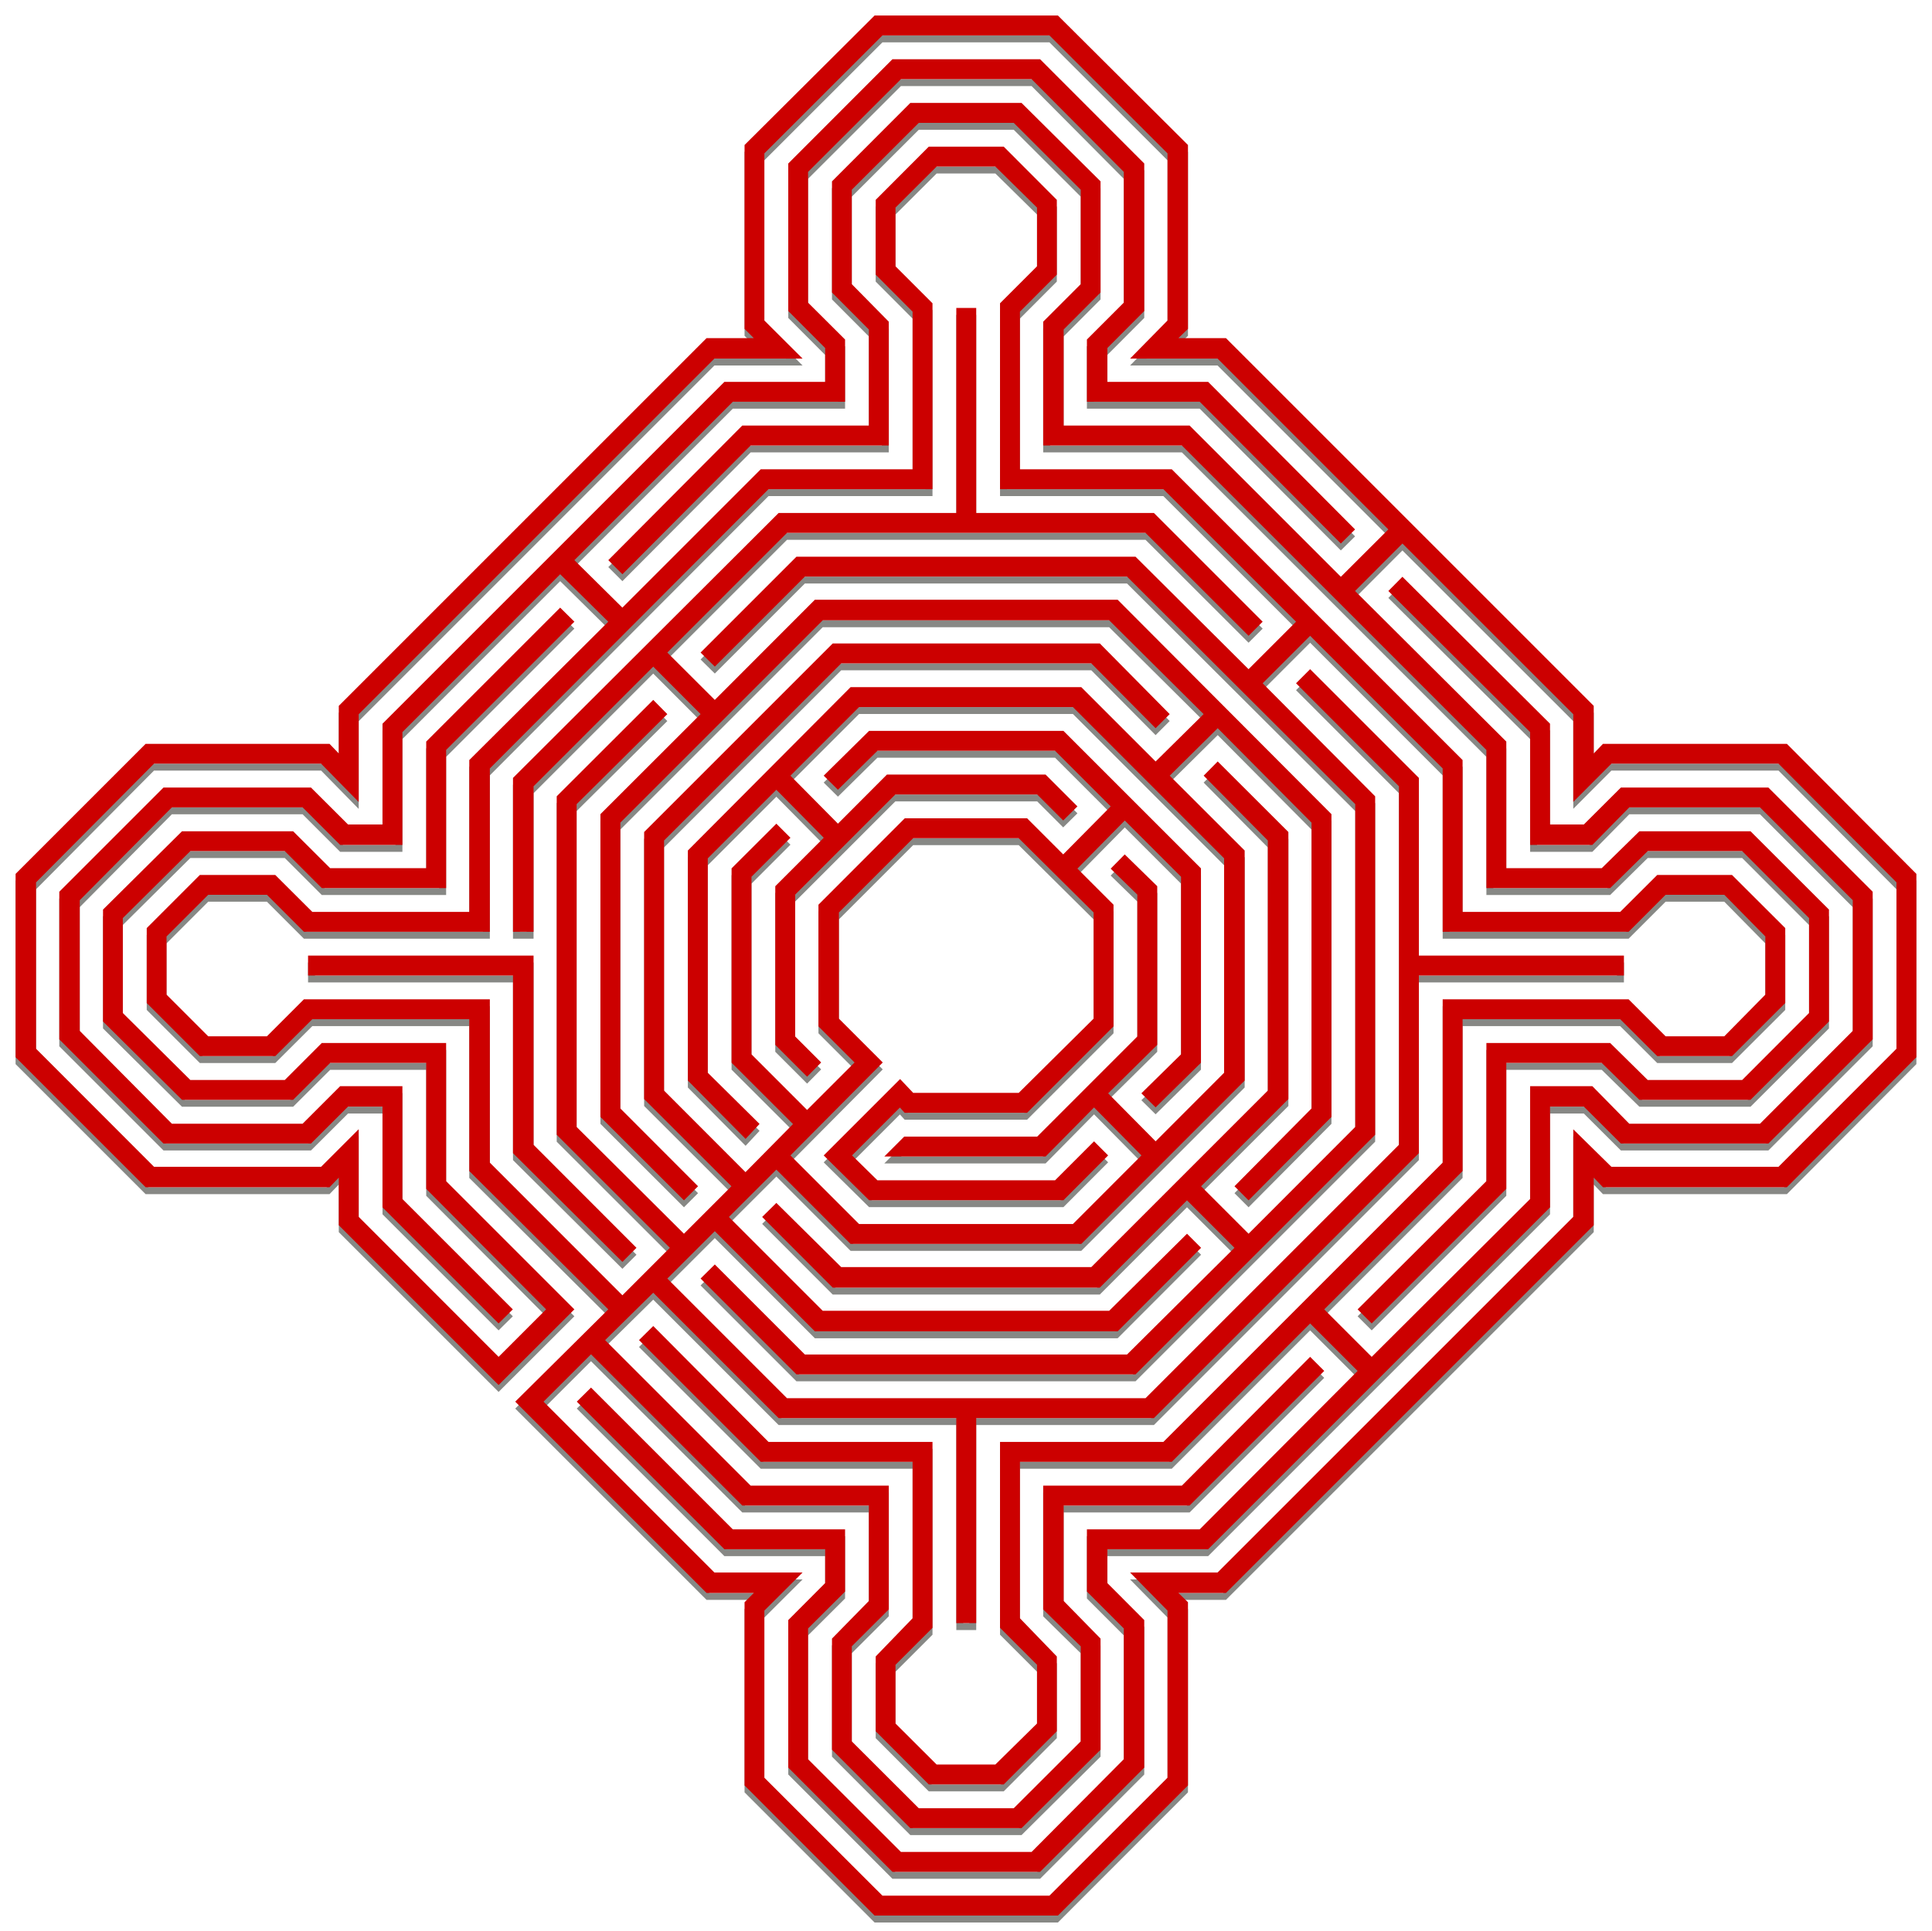 <?xml version="1.0" encoding="UTF-8" standalone="no"?>
<!-- Created with Inkscape (http://www.inkscape.org/) -->
<!DOCTYPE svg PUBLIC "-//W3C//DTD SVG 1.0//EN" "http://www.w3.org/TR/2001/REC-SVG-20010904/DTD/svg10.dtd">
<svg
   xmlns:svg="http://www.w3.org/2000/svg"
   xmlns="http://www.w3.org/2000/svg"
   version="1.0"
   width="557.977"
   height="557.781"
   id="svg2"
   xml:space="preserve"><defs
     id="defs5" /><g
     transform="matrix(1.25,0,0,-1.25,-92.711,805.414)"
     id="g11"
     style="display:inline"><path
       d="M 276.57,638.345 L 246.995,608.895 L 246.995,567.07 L 250.27,563.795 L 237.745,563.795 L 153.245,479.295 L 153.245,466.645 L 149.97,470.045 L 108.145,470.045 L 78.57,440.47 L 78.57,398.77 L 108.145,369.195 L 149.97,369.195 L 153.245,372.595 L 153.245,359.945 L 189.37,323.82 L 205.745,340.17 L 176.445,369.47 L 176.445,400.92 L 148.845,400.92 L 140.295,392.37 L 117.82,392.37 L 101.745,408.32 L 101.745,430.92 L 117.82,446.87 L 140.295,446.87 L 148.845,438.32 L 176.445,438.32 L 176.445,469.77 L 205.745,499.07 L 203.595,501.195 L 173.445,471.045 L 173.445,441.32 L 150.12,441.32 L 141.57,449.845 L 116.545,449.845 L 98.77,432.22 L 98.77,407.02 L 116.545,389.395 L 141.57,389.395 L 150.12,397.92 L 173.445,397.92 L 173.445,368.345 L 201.47,340.17 L 189.37,328.07 L 156.245,361.22 L 156.245,379.87 L 148.695,372.32 L 109.42,372.32 L 81.695,400.07 L 81.695,439.17 L 109.42,467.07 L 148.695,467.07 L 156.245,459.37 L 156.245,478.02 L 238.895,560.67 L 257.67,560.67 L 249.97,568.345 L 249.97,607.62 L 277.72,635.345 L 316.97,635.345 L 344.72,607.62 L 344.72,568.345 L 337.17,560.67 L 355.82,560.67 L 396.07,520.395 L 383.97,508.32 L 348.695,543.595 L 319.12,543.595 L 319.12,566.92 L 327.645,575.47 L 327.645,600.495 L 309.87,618.145 L 284.82,618.145 L 267.195,600.495 L 267.195,575.47 L 275.72,566.92 L 275.72,543.595 L 245.995,543.595 L 215.845,513.295 L 217.97,511.17 L 247.27,540.595 L 278.72,540.595 L 278.72,568.07 L 270.17,576.745 L 270.17,599.22 L 286.12,615.145 L 308.72,615.145 L 324.67,599.22 L 324.67,576.745 L 315.995,568.07 L 315.995,540.595 L 347.57,540.595 L 418.395,469.77 L 418.395,438.32 L 445.87,438.32 L 454.545,446.87 L 477.02,446.87 L 492.945,430.92 L 492.945,408.32 L 477.02,392.37 L 454.545,392.37 L 445.87,400.92 L 418.395,400.92 L 418.395,369.47 L 388.97,340.17 L 391.095,338.045 L 421.395,368.345 L 421.395,397.92 L 444.57,397.92 L 453.27,389.395 L 478.295,389.395 L 495.945,407.02 L 495.945,432.22 L 478.295,449.845 L 453.27,449.845 L 444.57,441.32 L 421.395,441.32 L 421.395,471.045 L 386.12,506.17 L 398.195,518.27 L 438.47,478.02 L 438.47,459.37 L 446.145,467.07 L 485.42,467.07 L 513.145,439.17 L 513.145,400.07 L 485.42,372.32 L 446.145,372.32 L 438.47,379.87 L 438.47,361.22 L 355.82,278.57 L 337.17,278.57 L 344.72,270.895 L 344.72,231.62 L 316.97,203.895 L 277.72,203.895 L 249.97,231.62 L 249.97,270.895 L 257.67,278.57 L 238.895,278.57 L 198.62,318.845 L 210.72,330.92 L 245.995,295.645 L 275.72,295.645 L 275.72,272.47 L 267.195,263.77 L 267.195,238.745 L 284.82,221.095 L 309.87,221.095 L 327.645,238.745 L 327.645,263.77 L 319.12,272.47 L 319.12,295.645 L 348.695,295.645 L 378.995,325.945 L 376.87,328.07 L 347.57,298.645 L 315.995,298.645 L 315.995,271.17 L 324.67,262.645 L 324.67,240.02 L 308.72,224.095 L 286.12,224.095 L 270.17,240.02 L 270.17,262.645 L 278.72,271.17 L 278.72,298.645 L 247.27,298.645 L 212.845,333.07 L 225.095,345.145 L 254.395,315.845 L 295.92,315.845 L 295.92,268.47 L 298.92,268.47 L 298.92,315.845 L 340.445,315.845 L 401.195,376.595 L 401.195,418.12 L 448.57,418.12 L 448.57,421.12 L 401.195,421.12 L 401.195,462.645 L 376.87,486.97 L 374.745,484.845 L 398.195,461.37 L 398.195,377.87 L 339.17,318.845 L 255.67,318.845 L 227.22,347.295 L 239.32,359.37 L 262.77,335.895 L 332.07,335.895 L 350.545,354.395 L 348.42,356.52 L 330.77,339.045 L 263.92,339.045 L 241.445,361.52 L 253.545,373.595 L 271.02,356.095 L 323.67,356.095 L 360.945,393.37 L 360.945,445.87 L 343.295,463.495 L 355.52,475.595 L 377.995,452.97 L 377.995,386.27 L 360.52,368.62 L 362.645,366.495 L 380.995,384.97 L 380.995,454.27 L 332.07,503.345 L 262.77,503.345 L 239.32,479.87 L 227.22,491.945 L 255.67,520.395 L 339.17,520.395 L 362.645,496.945 L 364.77,499.07 L 340.445,523.395 L 298.92,523.395 L 298.92,570.77 L 295.92,570.77 L 295.92,523.395 L 254.395,523.395 L 193.495,462.645 L 193.495,428.22 L 196.645,428.22 L 196.645,461.37 L 225.095,489.82 L 237.17,477.72 L 213.695,454.27 L 213.695,384.97 L 232.195,366.495 L 234.32,368.62 L 216.695,386.27 L 216.695,452.97 L 263.92,500.195 L 330.77,500.195 L 353.395,477.72 L 341.17,465.645 L 323.67,483.145 L 271.02,483.145 L 233.895,445.87 L 233.895,393.37 L 246.42,380.72 L 248.545,382.995 L 236.895,394.52 L 236.895,444.72 L 253.545,461.37 L 265.62,449.145 L 254.095,437.62 L 254.095,401.62 L 260.645,395.07 L 262.77,397.22 L 257.095,402.895 L 257.095,436.345 L 280.695,459.945 L 314.145,459.945 L 319.82,454.27 L 321.97,456.395 L 315.42,462.945 L 279.42,462.945 L 267.77,451.27 L 255.67,463.495 L 272.32,480.145 L 322.395,480.145 L 357.795,444.72 L 357.795,394.52 L 341.17,377.87 L 329.07,390.095 L 340.745,401.62 L 340.745,437.62 L 334.045,444.17 L 331.92,442.02 L 337.745,436.345 L 337.745,402.895 L 314.145,379.295 L 283.42,379.295 L 280.42,376.295 L 315.42,376.295 L 326.945,387.97 L 339.02,375.745 L 322.395,359.095 L 272.32,359.095 L 255.67,375.745 L 276.995,397.22 L 267.195,407.02 L 267.195,432.22 L 284.82,449.845 L 309.87,449.845 L 327.645,432.22 L 327.645,407.02 L 309.87,389.395 L 284.82,389.395 L 282.12,392.245 L 265.62,375.745 L 275.295,366.195 L 319.545,366.195 L 329.07,375.745 L 326.945,377.87 L 318.27,369.195 L 276.57,369.195 L 269.895,375.745 L 282.12,387.97 L 283.545,386.395 L 311.145,386.395 L 330.645,405.895 L 330.645,433.345 L 321.97,442.02 L 334.045,454.27 L 347.845,440.47 L 347.845,398.77 L 339.02,390.095 L 341.17,387.97 L 350.845,397.495 L 350.845,441.745 L 319.545,473.045 L 275.295,473.045 L 265.62,463.495 L 267.77,461.37 L 276.57,470.045 L 318.27,470.045 L 331.92,456.395 L 319.82,444.17 L 311.145,452.845 L 283.545,452.845 L 264.07,433.345 L 264.07,405.895 L 272.745,397.22 L 260.645,385.12 L 246.995,398.77 L 246.995,440.47 L 255.67,449.145 L 253.545,451.27 L 243.995,441.745 L 243.995,397.495 L 258.52,382.995 L 246.42,370.745 L 226.795,390.395 L 226.795,448.845 L 268.195,490.245 L 326.645,490.245 L 341.17,475.595 L 343.295,477.72 L 327.945,493.245 L 266.895,493.245 L 223.795,450.145 L 223.795,389.095 L 244.295,368.62 L 232.195,356.52 L 206.595,381.995 L 206.595,457.245 L 227.22,477.72 L 225.095,479.87 L 203.595,458.395 L 203.595,380.845 L 230.07,354.395 L 217.97,342.295 L 186.545,373.745 L 186.545,411.02 L 144.72,411.02 L 136.17,402.47 L 121.945,402.47 L 111.845,412.57 L 111.845,426.67 L 121.945,436.77 L 136.17,436.77 L 144.72,428.22 L 186.545,428.22 L 186.545,465.495 L 251.395,530.495 L 288.82,530.495 L 288.82,572.32 L 280.27,580.87 L 280.27,595.095 L 290.245,605.045 L 304.47,605.045 L 314.57,595.095 L 314.57,580.87 L 306.02,572.32 L 306.02,530.495 L 343.295,530.495 L 374.745,499.07 L 362.645,486.97 L 336.195,513.295 L 258.52,513.295 L 237.17,491.945 L 239.32,489.82 L 259.795,510.295 L 334.895,510.295 L 388.095,457.245 L 388.095,381.995 L 362.645,356.52 L 350.545,368.62 L 371.045,389.095 L 371.045,450.145 L 355.52,465.645 L 353.395,463.495 L 367.895,448.845 L 367.895,390.395 L 326.645,349.145 L 268.195,349.145 L 253.545,363.645 L 251.395,361.52 L 266.895,345.995 L 327.945,345.995 L 348.42,366.495 L 360.52,354.395 L 334.895,328.945 L 259.795,328.945 L 239.32,349.42 L 237.17,347.295 L 258.52,325.945 L 336.195,325.945 L 391.095,380.845 L 391.095,458.395 L 364.77,484.845 L 376.87,496.945 L 408.295,465.495 L 408.295,428.22 L 450.12,428.22 L 458.67,436.77 L 472.895,436.77 L 482.845,426.67 L 482.845,412.57 L 472.895,402.47 L 458.67,402.47 L 450.12,411.02 L 408.295,411.02 L 408.295,373.745 L 343.295,308.745 L 306.02,308.745 L 306.02,266.92 L 314.57,258.37 L 314.57,244.145 L 304.47,234.195 L 290.245,234.195 L 280.27,244.145 L 280.27,258.37 L 288.82,266.92 L 288.82,308.745 L 251.395,308.745 L 225.095,335.195 L 222.945,333.07 L 250.27,305.745 L 285.82,305.745 L 285.82,268.47 L 277.295,259.645 L 277.295,243.02 L 289.095,231.195 L 305.745,231.195 L 317.545,243.02 L 317.545,259.645 L 309.02,268.47 L 309.02,305.745 L 344.57,305.745 L 376.87,338.045 L 388.97,325.945 L 351.695,288.545 L 326.095,288.545 L 326.095,275.295 L 334.62,266.77 L 334.62,235.895 L 312.845,213.995 L 281.995,213.995 L 260.07,235.895 L 260.07,266.77 L 268.62,275.295 L 268.62,288.545 L 243.145,288.545 L 210.72,320.97 L 208.57,318.845 L 241.87,285.545 L 265.62,285.545 L 265.62,276.595 L 257.095,268.045 L 257.095,234.62 L 280.695,210.995 L 314.145,210.995 L 337.745,234.62 L 337.745,268.045 L 329.22,276.595 L 329.22,285.545 L 352.97,285.545 L 431.495,364.07 L 431.495,387.82 L 440.445,387.82 L 448.995,379.295 L 482.42,379.295 L 506.045,402.895 L 506.045,436.345 L 482.42,459.945 L 448.995,459.945 L 440.445,451.42 L 431.495,451.42 L 431.495,475.17 L 398.195,508.32 L 396.07,506.17 L 428.495,473.895 L 428.495,448.295 L 441.745,448.295 L 450.27,456.97 L 481.145,456.97 L 503.045,435.045 L 503.045,404.195 L 481.145,382.27 L 450.27,382.27 L 441.745,390.945 L 428.495,390.945 L 428.495,365.345 L 391.095,328.07 L 378.995,340.17 L 411.295,372.47 L 411.295,408.02 L 448.845,408.02 L 457.395,399.495 L 474.02,399.495 L 485.845,411.295 L 485.845,427.945 L 474.02,439.745 L 457.395,439.745 L 448.845,431.22 L 411.295,431.22 L 411.295,466.77 L 344.57,533.495 L 309.02,533.495 L 309.02,571.045 L 317.545,579.595 L 317.545,596.22 L 305.745,608.045 L 289.095,608.045 L 277.295,596.22 L 277.295,579.595 L 285.82,571.045 L 285.82,533.495 L 250.27,533.495 L 217.97,501.195 L 205.745,513.295 L 243.145,550.695 L 268.62,550.695 L 268.62,563.945 L 260.07,572.47 L 260.07,603.345 L 281.995,625.245 L 312.845,625.245 L 334.62,603.345 L 334.62,572.47 L 326.095,563.945 L 326.095,550.695 L 351.695,550.695 L 383.97,518.27 L 386.12,520.395 L 352.97,553.695 L 329.22,553.695 L 329.22,562.645 L 337.745,571.195 L 337.745,604.62 L 314.145,628.245 L 280.695,628.245 L 257.095,604.62 L 257.095,571.195 L 265.62,562.645 L 265.62,553.695 L 241.87,553.695 L 163.345,475.17 L 163.345,451.42 L 154.245,451.42 L 145.695,459.945 L 112.27,459.945 L 88.67,436.345 L 88.67,402.895 L 112.27,379.295 L 145.695,379.295 L 154.245,387.82 L 163.345,387.82 L 163.345,364.07 L 189.37,338.045 L 191.52,340.17 L 166.345,365.345 L 166.345,390.945 L 153.095,390.945 L 144.42,382.27 L 113.545,382.27 L 91.795,404.195 L 91.795,435.045 L 113.545,456.97 L 144.42,456.97 L 153.095,448.295 L 166.345,448.295 L 166.345,473.895 L 203.595,511.17 L 215.845,499.07 L 183.395,466.77 L 183.395,431.22 L 145.995,431.22 L 137.445,439.745 L 120.67,439.745 L 108.87,427.945 L 108.87,411.295 L 120.67,399.495 L 137.445,399.495 L 145.995,408.02 L 183.395,408.02 L 183.395,372.47 L 215.845,340.17 L 194.345,318.845 L 237.745,275.445 L 250.27,275.445 L 246.995,272.17 L 246.995,230.495 L 276.57,200.895 L 318.27,200.895 L 347.845,230.495 L 347.845,272.17 L 344.445,275.445 L 357.095,275.445 L 441.595,359.945 L 441.595,372.595 L 444.87,369.195 L 486.695,369.195 L 516.145,398.77 L 516.145,440.47 L 486.695,470.045 L 444.87,470.045 L 441.595,466.645 L 441.595,479.295 L 357.095,563.795 L 344.445,563.795 L 347.845,567.07 L 347.845,608.895 L 318.27,638.345 L 276.57,638.345 z M 146.145,421.12 L 146.145,418.12 L 193.495,418.12 L 193.495,376.595 L 217.97,352.27 L 220.095,354.395 L 196.645,377.87 L 196.645,421.12 L 146.145,421.12 z"
       id="path3475"
       style="fill:none;fill-opacity:0.784;stroke:#555753;stroke-width:1.6;stroke-linecap:butt;stroke-linejoin:miter;stroke-miterlimit:10;stroke-dasharray:none;stroke-opacity:0.706" /><path
       d="M 373.938,126.594 L 336.969,163.406 L 336.969,215.688 L 341.062,219.781 L 325.406,219.781 L 219.781,325.406 L 219.781,341.219 L 215.688,336.969 L 163.406,336.969 L 126.438,373.938 L 126.438,426.062 L 163.406,463.031 L 215.688,463.031 L 219.781,458.781 L 219.781,474.594 L 264.938,519.75 L 285.406,499.312 L 248.781,462.688 L 248.781,423.375 L 214.281,423.375 L 203.594,434.062 L 175.5,434.062 L 155.406,414.125 L 155.406,385.875 L 175.5,365.938 L 203.594,365.938 L 214.281,376.625 L 248.781,376.625 L 248.781,337.312 L 285.406,300.688 L 282.719,298.031 L 245.031,335.719 L 245.031,372.875 L 215.875,372.875 L 205.188,362.219 L 173.906,362.219 L 151.688,384.25 L 151.688,415.75 L 173.906,437.781 L 205.188,437.781 L 215.875,427.125 L 245.031,427.125 L 245.031,464.094 L 280.062,499.312 L 264.938,514.438 L 223.531,473 L 223.531,449.688 L 214.094,459.125 L 165,459.125 L 130.344,424.438 L 130.344,375.562 L 165,340.688 L 214.094,340.688 L 223.531,350.312 L 223.531,327 L 326.844,223.688 L 350.312,223.688 L 340.688,214.094 L 340.688,165 L 375.375,130.344 L 424.438,130.344 L 459.125,165 L 459.125,214.094 L 449.688,223.688 L 473,223.688 L 523.312,274.031 L 508.188,289.125 L 464.094,245.031 L 427.125,245.031 L 427.125,215.875 L 437.781,205.188 L 437.781,173.906 L 415.562,151.844 L 384.25,151.844 L 362.219,173.906 L 362.219,205.188 L 372.875,215.875 L 372.875,245.031 L 335.719,245.031 L 298.031,282.906 L 300.688,285.562 L 337.312,248.781 L 376.625,248.781 L 376.625,214.438 L 365.938,203.594 L 365.938,175.5 L 385.875,155.594 L 414.125,155.594 L 434.062,175.5 L 434.062,203.594 L 423.219,214.438 L 423.219,248.781 L 462.688,248.781 L 551.219,337.312 L 551.219,376.625 L 585.562,376.625 L 596.406,365.938 L 624.5,365.938 L 644.406,385.875 L 644.406,414.125 L 624.5,434.062 L 596.406,434.062 L 585.562,423.375 L 551.219,423.375 L 551.219,462.688 L 514.438,499.312 L 517.094,501.969 L 554.969,464.094 L 554.969,427.125 L 583.938,427.125 L 594.812,437.781 L 626.094,437.781 L 648.156,415.75 L 648.156,384.25 L 626.094,362.219 L 594.812,362.219 L 583.938,372.875 L 554.969,372.875 L 554.969,335.719 L 510.875,291.812 L 525.969,276.688 L 576.312,327 L 576.312,350.312 L 585.906,340.688 L 635,340.688 L 669.656,375.562 L 669.656,424.438 L 635,459.125 L 585.906,459.125 L 576.312,449.688 L 576.312,473 L 473,576.312 L 449.688,576.312 L 459.125,585.906 L 459.125,635 L 424.438,669.656 L 375.375,669.656 L 340.688,635 L 340.688,585.906 L 350.312,576.312 L 326.844,576.312 L 276.5,525.969 L 291.625,510.875 L 335.719,554.969 L 372.875,554.969 L 372.875,583.938 L 362.219,594.812 L 362.219,626.094 L 384.25,648.156 L 415.562,648.156 L 437.781,626.094 L 437.781,594.812 L 427.125,583.938 L 427.125,554.969 L 464.094,554.969 L 501.969,517.094 L 499.312,514.438 L 462.688,551.219 L 423.219,551.219 L 423.219,585.562 L 434.062,596.219 L 434.062,624.5 L 414.125,644.406 L 385.875,644.406 L 365.938,624.5 L 365.938,596.219 L 376.625,585.562 L 376.625,551.219 L 337.312,551.219 L 294.281,508.188 L 309.594,493.094 L 346.219,529.719 L 398.125,529.719 L 398.125,588.938 L 401.875,588.938 L 401.875,529.719 L 453.781,529.719 L 529.719,453.781 L 529.719,401.875 L 588.938,401.875 L 588.938,398.125 L 529.719,398.125 L 529.719,346.219 L 499.312,315.812 L 496.656,318.469 L 525.969,347.812 L 525.969,452.188 L 452.188,525.969 L 347.812,525.969 L 312.25,490.406 L 327.375,475.312 L 356.688,504.656 L 443.312,504.656 L 466.406,481.531 L 463.75,478.875 L 441.688,500.719 L 358.125,500.719 L 330.031,472.625 L 345.156,457.531 L 367,479.406 L 432.812,479.406 L 479.406,432.812 L 479.406,367.188 L 457.344,345.156 L 472.625,330.031 L 500.719,358.312 L 500.719,441.688 L 478.875,463.75 L 481.531,466.406 L 504.469,443.312 L 504.469,356.688 L 443.312,295.344 L 356.688,295.344 L 327.375,324.688 L 312.25,309.594 L 347.812,274.031 L 452.188,274.031 L 481.531,303.344 L 484.188,300.688 L 453.781,270.281 L 401.875,270.281 L 401.875,211.062 L 398.125,211.062 L 398.125,270.281 L 346.219,270.281 L 270.094,346.219 L 270.094,389.25 L 274.031,389.25 L 274.031,347.812 L 309.594,312.25 L 324.688,327.375 L 295.344,356.688 L 295.344,443.312 L 318.469,466.406 L 321.125,463.75 L 299.094,441.688 L 299.094,358.312 L 358.125,299.281 L 441.688,299.281 L 469.969,327.375 L 454.688,342.469 L 432.812,320.594 L 367,320.594 L 320.594,367.188 L 320.594,432.812 L 336.25,448.625 L 338.906,445.781 L 324.344,431.375 L 324.344,368.625 L 345.156,347.812 L 360.25,363.094 L 345.844,377.5 L 345.844,422.5 L 354.031,430.688 L 356.688,428 L 349.594,420.906 L 349.594,379.094 L 379.094,349.594 L 420.906,349.594 L 428,356.688 L 430.688,354.031 L 422.5,345.844 L 377.5,345.844 L 362.938,360.438 L 347.812,345.156 L 368.625,324.344 L 431.219,324.344 L 475.469,368.625 L 475.469,431.375 L 454.688,452.188 L 439.562,436.906 L 454.156,422.5 L 454.156,377.5 L 445.781,369.312 L 443.125,372 L 450.406,379.094 L 450.406,420.906 L 420.906,450.406 L 382.5,450.406 L 378.75,454.156 L 422.5,454.156 L 436.906,439.562 L 452,454.844 L 431.219,475.656 L 368.625,475.656 L 347.812,454.844 L 374.469,428 L 362.219,415.75 L 362.219,384.25 L 384.25,362.219 L 415.562,362.219 L 437.781,384.25 L 437.781,415.75 L 415.562,437.781 L 384.25,437.781 L 380.875,434.219 L 360.25,454.844 L 372.344,466.781 L 427.656,466.781 L 439.562,454.844 L 436.906,452.188 L 426.062,463.031 L 373.938,463.031 L 365.594,454.844 L 380.875,439.562 L 382.656,441.531 L 417.156,441.531 L 441.531,417.156 L 441.531,382.844 L 430.688,372 L 445.781,356.688 L 463.031,373.938 L 463.031,426.062 L 452,436.906 L 454.688,439.562 L 466.781,427.656 L 466.781,372.344 L 427.656,333.219 L 372.344,333.219 L 360.25,345.156 L 362.938,347.812 L 373.938,336.969 L 426.062,336.969 L 443.125,354.031 L 428,369.312 L 417.156,358.469 L 382.656,358.469 L 358.312,382.844 L 358.312,417.156 L 369.156,428 L 354.031,443.125 L 336.969,426.062 L 336.969,373.938 L 347.812,363.094 L 345.156,360.438 L 333.219,372.344 L 333.219,427.656 L 351.375,445.781 L 336.25,461.094 L 311.719,436.531 L 311.719,363.469 L 363.469,311.719 L 436.531,311.719 L 454.688,330.031 L 457.344,327.375 L 438.156,307.969 L 361.844,307.969 L 307.969,361.844 L 307.969,438.156 L 333.594,463.75 L 318.469,478.875 L 286.469,447.031 L 286.469,352.969 L 312.25,327.375 L 309.594,324.688 L 282.719,351.531 L 282.719,448.469 L 315.812,481.531 L 300.688,496.656 L 261.406,457.344 L 261.406,410.75 L 209.125,410.75 L 198.438,421.438 L 180.656,421.438 L 168.031,408.812 L 168.031,391.188 L 180.656,378.562 L 198.438,378.562 L 209.125,389.25 L 261.406,389.25 L 261.406,342.656 L 342.469,261.406 L 389.25,261.406 L 389.25,209.125 L 378.562,198.438 L 378.562,180.656 L 391.031,168.219 L 408.812,168.219 L 421.438,180.656 L 421.438,198.438 L 410.75,209.125 L 410.75,261.406 L 457.344,261.406 L 496.656,300.688 L 481.531,315.812 L 448.469,282.906 L 351.375,282.906 L 324.688,309.594 L 327.375,312.25 L 352.969,286.656 L 446.844,286.656 L 513.344,352.969 L 513.344,447.031 L 481.531,478.875 L 466.406,463.75 L 492.031,438.156 L 492.031,361.844 L 472.625,342.469 L 469.969,345.156 L 488.094,363.469 L 488.094,436.531 L 436.531,488.094 L 363.469,488.094 L 345.156,469.969 L 342.469,472.625 L 361.844,492.031 L 438.156,492.031 L 463.75,466.406 L 478.875,481.531 L 446.844,513.344 L 352.969,513.344 L 327.375,487.75 L 324.688,490.406 L 351.375,517.094 L 448.469,517.094 L 517.094,448.469 L 517.094,351.531 L 484.188,318.469 L 499.312,303.344 L 538.594,342.656 L 538.594,389.25 L 590.875,389.25 L 601.562,378.562 L 619.344,378.562 L 631.781,391.188 L 631.781,408.812 L 619.344,421.438 L 601.562,421.438 L 590.875,410.75 L 538.594,410.75 L 538.594,457.344 L 457.344,538.594 L 410.75,538.594 L 410.75,590.875 L 421.438,601.562 L 421.438,619.344 L 408.812,631.781 L 391.031,631.781 L 378.562,619.344 L 378.562,601.562 L 389.25,590.875 L 389.25,538.594 L 342.469,538.594 L 309.594,505.531 L 306.906,508.188 L 341.062,542.344 L 385.5,542.344 L 385.5,588.938 L 374.844,599.969 L 374.844,620.75 L 389.594,635.531 L 410.406,635.531 L 425.156,620.75 L 425.156,599.969 L 414.5,588.938 L 414.5,542.344 L 458.938,542.344 L 499.312,501.969 L 514.438,517.094 L 467.844,563.844 L 435.844,563.844 L 435.844,580.406 L 446.5,591.062 L 446.5,629.656 L 419.281,657.031 L 380.719,657.031 L 353.312,629.656 L 353.312,591.062 L 364,580.406 L 364,563.844 L 332.156,563.844 L 291.625,523.312 L 288.938,525.969 L 330.562,567.594 L 360.25,567.594 L 360.25,578.781 L 349.594,589.469 L 349.594,631.25 L 379.094,660.781 L 420.906,660.781 L 450.406,631.25 L 450.406,589.469 L 439.75,578.781 L 439.75,567.594 L 469.438,567.594 L 567.594,469.438 L 567.594,439.75 L 578.781,439.75 L 589.469,450.406 L 631.25,450.406 L 660.781,420.906 L 660.781,379.094 L 631.25,349.594 L 589.469,349.594 L 578.781,360.25 L 567.594,360.25 L 567.594,330.562 L 525.969,289.125 L 523.312,291.812 L 563.844,332.156 L 563.844,364.156 L 580.406,364.156 L 591.062,353.312 L 629.656,353.312 L 657.031,380.719 L 657.031,419.281 L 629.656,446.688 L 591.062,446.688 L 580.406,435.844 L 563.844,435.844 L 563.844,467.844 L 517.094,514.438 L 501.969,499.312 L 542.344,458.938 L 542.344,414.5 L 589.281,414.5 L 599.969,425.156 L 620.75,425.156 L 635.531,410.406 L 635.531,389.594 L 620.75,374.844 L 599.969,374.844 L 589.281,385.5 L 542.344,385.5 L 542.344,341.062 L 458.938,257.656 L 414.5,257.656 L 414.5,210.719 L 425.156,200.031 L 425.156,179.25 L 410.406,164.469 L 389.594,164.469 L 374.844,179.25 L 374.844,200.031 L 385.5,210.719 L 385.5,257.656 L 341.062,257.656 L 300.688,298.031 L 285.406,282.906 L 332.156,236.156 L 364,236.156 L 364,219.594 L 353.312,208.938 L 353.312,170.344 L 380.719,142.969 L 419.281,142.969 L 446.5,170.344 L 446.5,208.938 L 435.844,219.594 L 435.844,236.156 L 467.844,236.156 L 508.188,276.688 L 510.875,274.031 L 469.438,232.406 L 439.75,232.406 L 439.75,221.219 L 450.406,210.531 L 450.406,168.75 L 420.906,139.219 L 379.094,139.219 L 349.594,168.75 L 349.594,210.531 L 360.25,221.219 L 360.25,232.406 L 330.562,232.406 L 232.406,330.562 L 232.406,360.25 L 221.031,360.25 L 210.344,349.594 L 168.562,349.594 L 139.062,379.094 L 139.062,420.906 L 168.562,450.406 L 210.344,450.406 L 221.031,439.75 L 232.406,439.75 L 232.406,469.438 L 264.938,501.969 L 267.625,499.312 L 236.156,467.844 L 236.156,435.844 L 219.594,435.844 L 208.75,446.688 L 170.156,446.688 L 142.969,419.281 L 142.969,380.719 L 170.156,353.312 L 208.75,353.312 L 219.594,364.156 L 236.156,364.156 L 236.156,332.156 L 282.719,285.562 L 298.031,300.688 L 257.469,341.062 L 257.469,385.5 L 210.719,385.5 L 200.031,374.844 L 179.062,374.844 L 164.312,389.594 L 164.312,410.406 L 179.062,425.156 L 200.031,425.156 L 210.719,414.5 L 257.469,414.5 L 257.469,458.938 L 298.031,499.312 L 271.156,525.969 L 325.406,580.219 L 341.062,580.219 L 336.969,584.312 L 336.969,636.406 L 373.938,673.406 L 426.062,673.406 L 463.031,636.406 L 463.031,584.312 L 458.781,580.219 L 474.594,580.219 L 580.219,474.594 L 580.219,458.781 L 584.312,463.031 L 636.594,463.031 L 673.406,426.062 L 673.406,373.938 L 636.594,336.969 L 584.312,336.969 L 580.219,341.219 L 580.219,325.406 L 474.594,219.781 L 458.781,219.781 L 463.031,215.688 L 463.031,163.406 L 426.062,126.594 L 373.938,126.594 z M 210.906,398.125 L 210.906,401.875 L 270.094,401.875 L 270.094,453.781 L 300.688,484.188 L 303.344,481.531 L 274.031,452.188 L 274.031,398.125 L 210.906,398.125 z"
       transform="matrix(0.8,0,0,-0.8,-22.58,741.22)"
       id="path15"
       style="fill:#cc0000;fill-opacity:1;stroke:#cc0000;stroke-width:2;stroke-linecap:butt;stroke-linejoin:miter;stroke-miterlimit:10;stroke-dasharray:none;stroke-opacity:1" /></g></svg>
